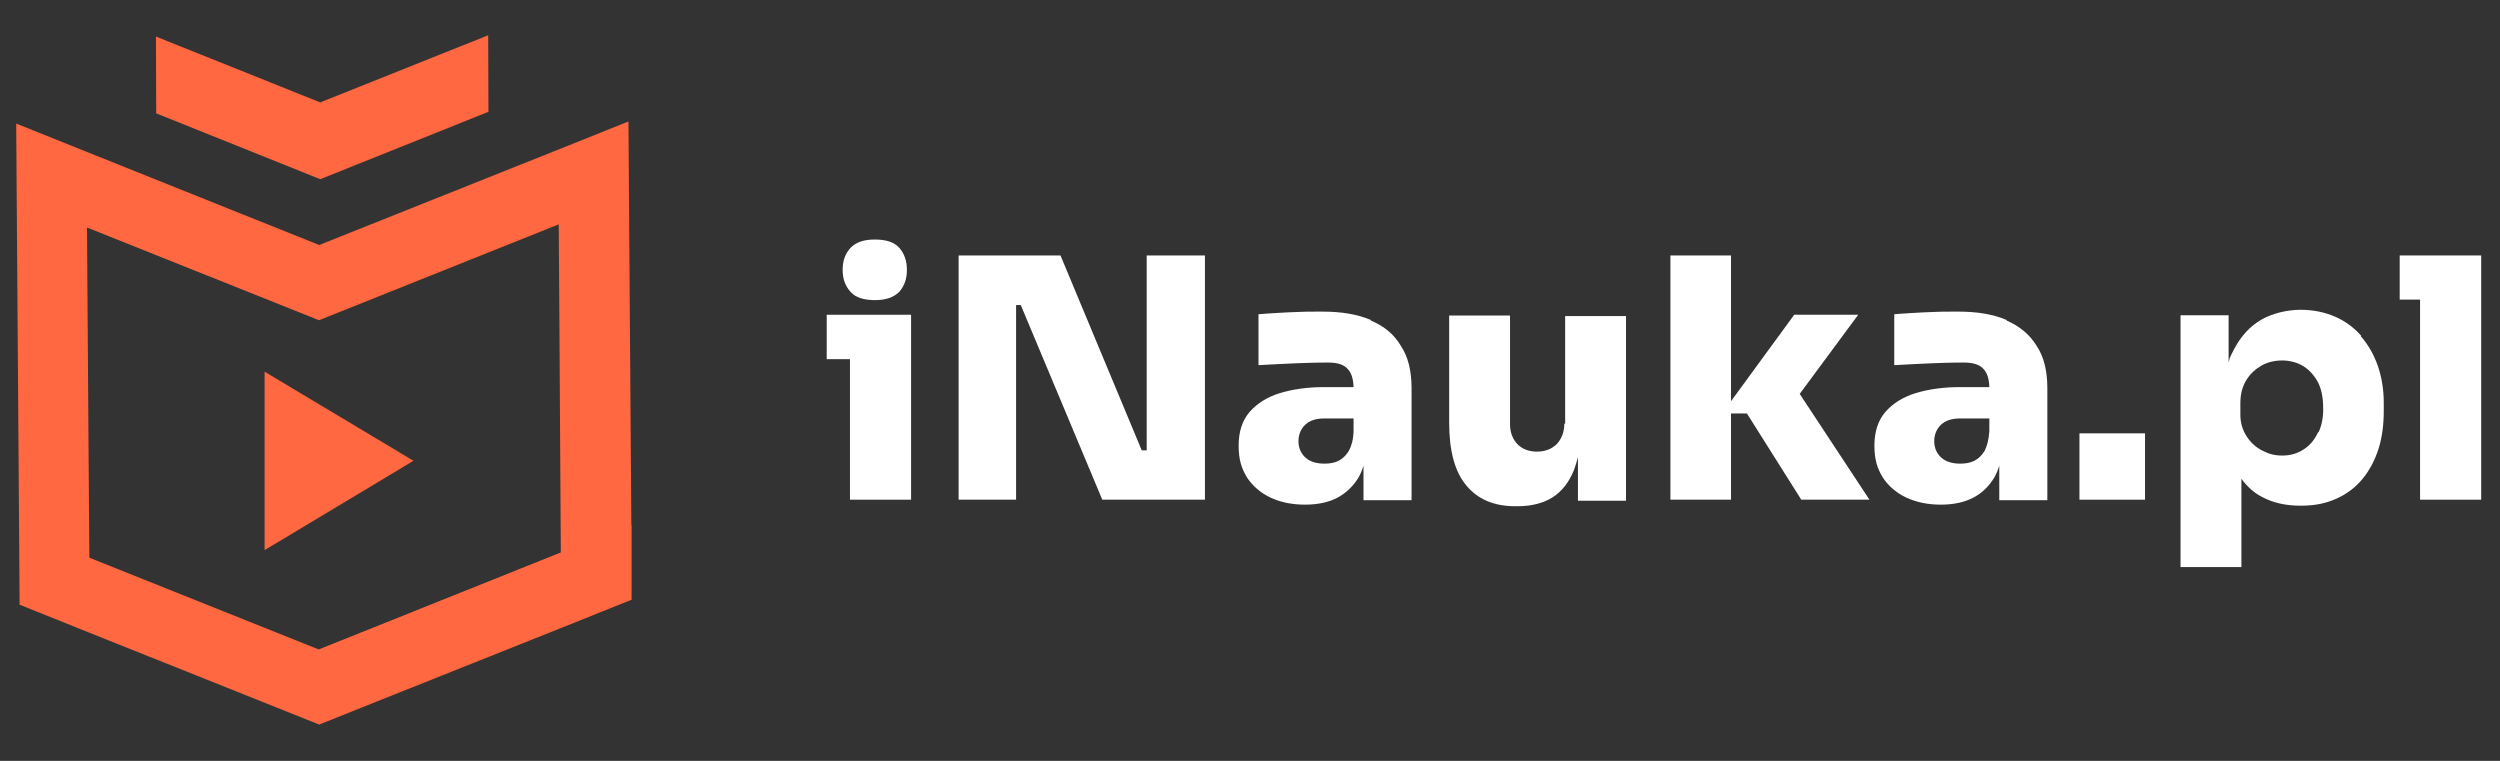 <?xml version="1.0" encoding="UTF-8"?>
<svg id="Warstwa_1" xmlns="http://www.w3.org/2000/svg" xmlns:xlink="http://www.w3.org/1999/xlink" version="1.1" viewBox="0 0 957.1 291.3">
  <rect x="0" y="0" width="957.1" height="291.3" fill="#333333" stroke="none"/>
  <!-- Generator: Adobe Illustrator 29.3.1, SVG Export Plug-In . SVG Version: 2.1.0 Build 151)  -->
  <defs>
    <style>
      .st0 {
        fill: #fff;
      }

      .st1 {
        fill: #ff6841;
      }
    </style>
  </defs>
  <polygon class="st1" points="187 42.8 122.6 68.6 59.8 43.4 59.7 14 122.6 39.2 186.9 13.5 187 42.8"/>
  <path class="st1" d="M241.7,201l-.9-125.8-.2-28.7-26.7,10.7-91.7,36.6L33.1,58.1h0l-26.9-10.8.2,28.9.9,126.4.2,28.9,26.9,10.8,51.8,20.7,36,14.4,36-14.4,56.9-22.7,26.7-10.7v-28.7ZM122.2,248.7l-88-35.2-.4-55.6-.2-28.7-.3-42.1,52.8,21.1h0l36,14.4,36-14.4,55.8-22.3.3,44.6.5,81-92.6,37.1Z"/>
  <polygon class="st1" points="158.3 176.4 128 194.6 101.3 210.6 101.3 142.3 158.3 176.4"/>
  <g>
    <path class="st0" d="M335,114.9c4.2,0,7.2-1.1,9.3-3.2,1.9-2.2,2.9-4.9,2.9-8.4s-1-6.2-2.9-8.4c-1.9-2.2-5.1-3.2-9.4-3.2s-7.3,1.1-9.3,3.2c-2,2.2-3,4.9-3,8.4s1,6.2,3,8.4c1.9,2.2,5.1,3.2,9.4,3.2Z"/>
    <polygon class="st0" points="316.5 120.5 316.5 137.5 325.4 137.5 325.4 191.3 348.8 191.3 348.8 137.5 348.8 120.5 325.4 120.5 316.5 120.5"/>
    <polygon class="st0" points="439 172.4 437.1 172.4 406 97.8 367 97.8 367 191.3 389 191.3 389 116.8 390.8 116.8 422 191.3 461.3 191.3 461.3 97.8 439 97.8 439 172.4"/>
    <path class="st0" d="M524.8,122.5c-5.1-2.2-11.3-3.2-18.5-3.2s-5.4,0-8.4.1-5.9.2-8.8.4c-2.8.2-5.3.3-7.3.5v19.5c2.9-.2,6.1-.3,9.6-.5,3.6-.2,6.9-.3,10-.4,3.1-.1,5.6-.1,7.2-.1,3.4,0,5.9.8,7.3,2.4,1.5,1.5,2.2,3.9,2.3,7h-11.2c-6.5,0-12,.8-17,2.3-4.9,1.5-8.8,4-11.6,7.2-2.8,3.3-4.2,7.5-4.2,12.9s1.1,8.7,3.2,12.2c2.2,3.3,5.2,5.9,9,7.7s8.3,2.7,13.2,2.7,9.1-.9,12.5-2.7c3.3-1.8,6-4.4,8-7.7.8-1.4,1.4-2.9,1.9-4.5v13.2h18.4v-42.9c0-6.6-1.3-12-4.1-16.2-2.5-4.3-6.3-7.5-11.5-9.7ZM516.4,172.6c-1.1,1.8-2.4,3-3.9,3.8-1.6.8-3.4,1.1-5.5,1.1-3.1,0-5.6-.8-7.3-2.4-1.7-1.6-2.6-3.7-2.6-6.2s.9-4.7,2.6-6.3,4.1-2.4,7.3-2.4h11.2v4.9c-.1,3.2-.8,5.7-1.8,7.5Z"/>
    <path class="st0" d="M598.9,162c0,3.3-1,6-2.9,8-1.9,1.9-4.5,2.9-7.6,2.9s-5.7-1-7.5-2.9-2.8-4.5-2.8-7.6v-41.6h-23.3v41c0,10.9,2.2,18.9,6.6,24.1,4.4,5.3,10.7,7.9,18.6,7.9h1.1c5.3,0,9.8-1.2,13.3-3.4,3.6-2.3,6.3-5.8,8.2-10.5.5-1.5,1.1-3.2,1.5-4.9v16.7h18.4v-70.7h-23.3v41.3h-.1Z"/>
    <polygon class="st0" points="711.4 120.5 686.9 120.5 662.7 153.6 662.7 97.8 639.5 97.8 639.5 191.3 662.7 191.3 662.7 158.3 668.8 158.3 689.6 191.3 715.7 191.3 689 150.8 711.4 120.5"/>
    <path class="st0" d="M768.2,122.5c-5.1-2.2-11.3-3.2-18.5-3.2s-5.4,0-8.4.1-5.9.2-8.8.4c-2.8.2-5.3.3-7.3.5v19.5c2.9-.2,6.1-.3,9.6-.5,3.6-.2,6.9-.3,10-.4,3.1-.1,5.6-.1,7.2-.1,3.4,0,5.9.8,7.3,2.4,1.5,1.5,2.2,3.9,2.3,7h-11.2c-6.5,0-12,.8-17,2.3-4.9,1.5-8.8,4-11.6,7.2-2.8,3.3-4.2,7.5-4.2,12.9s1.1,8.7,3.2,12.2c2.2,3.3,5.2,5.9,9,7.7,3.9,1.8,8.3,2.7,13.2,2.7s9.1-.9,12.5-2.7,6-4.4,8-7.7c.8-1.4,1.4-2.9,1.9-4.5v13.2h18.4v-42.9c0-6.6-1.3-12-4.1-16.2-2.6-4.3-6.5-7.5-11.5-9.7ZM759.8,172.6c-1.1,1.8-2.4,3-3.9,3.8-1.6.8-3.4,1.1-5.5,1.1-3.1,0-5.6-.8-7.3-2.4s-2.6-3.7-2.6-6.2.9-4.7,2.6-6.3c1.7-1.6,4.1-2.4,7.3-2.4h11.2v4.9c-.2,3.2-.9,5.7-1.8,7.5Z"/>
    <rect class="st0" x="796.1" y="165.9" width="25.1" height="25.4"/>
    <path class="st0" d="M904,128.6c-2.8-3.2-6.2-5.7-10.1-7.4-4-1.7-8.3-2.6-13.2-2.6s-10.7,1.3-15,3.8-7.7,6.2-10.3,11.1-1.5,3.3-2.2,5.2v-18h-18.4v96.4h23.3v-33.8c2.2,3,4.9,5.5,8.2,7.1,4.2,2.2,9,3.2,14.5,3.2s9.7-.9,13.7-2.7c4-1.8,7.3-4.3,10-7.6s4.7-7.1,6.1-11.5c1.4-4.4,2-9.3,2-14.4v-3.1c0-5.2-.8-10-2.3-14.3-1.5-4.3-3.7-8.1-6.5-11.3ZM887.5,165.4c-1.3,2.8-3.1,5.1-5.5,6.6-2.4,1.6-5.1,2.4-8.2,2.4s-5.1-.6-7.5-1.8c-2.5-1.2-4.5-3-6.1-5.4s-2.5-5.2-2.5-8.5v-4.3c0-3.6.8-6.5,2.3-8.9,1.5-2.5,3.6-4.3,5.9-5.6s5.1-1.9,7.9-1.9,5.9.8,8.2,2.3c2.3,1.5,4.1,3.6,5.5,6.2,1.3,2.7,1.9,5.9,1.9,9.6.1,3.4-.5,6.7-1.8,9.5Z"/>
    <polygon class="st0" points="926.5 97.8 918.7 97.8 918.7 114.7 926.5 114.7 926.5 191.3 949.9 191.3 949.9 114.7 949.9 97.8 926.5 97.8"/>
  </g>
</svg>
